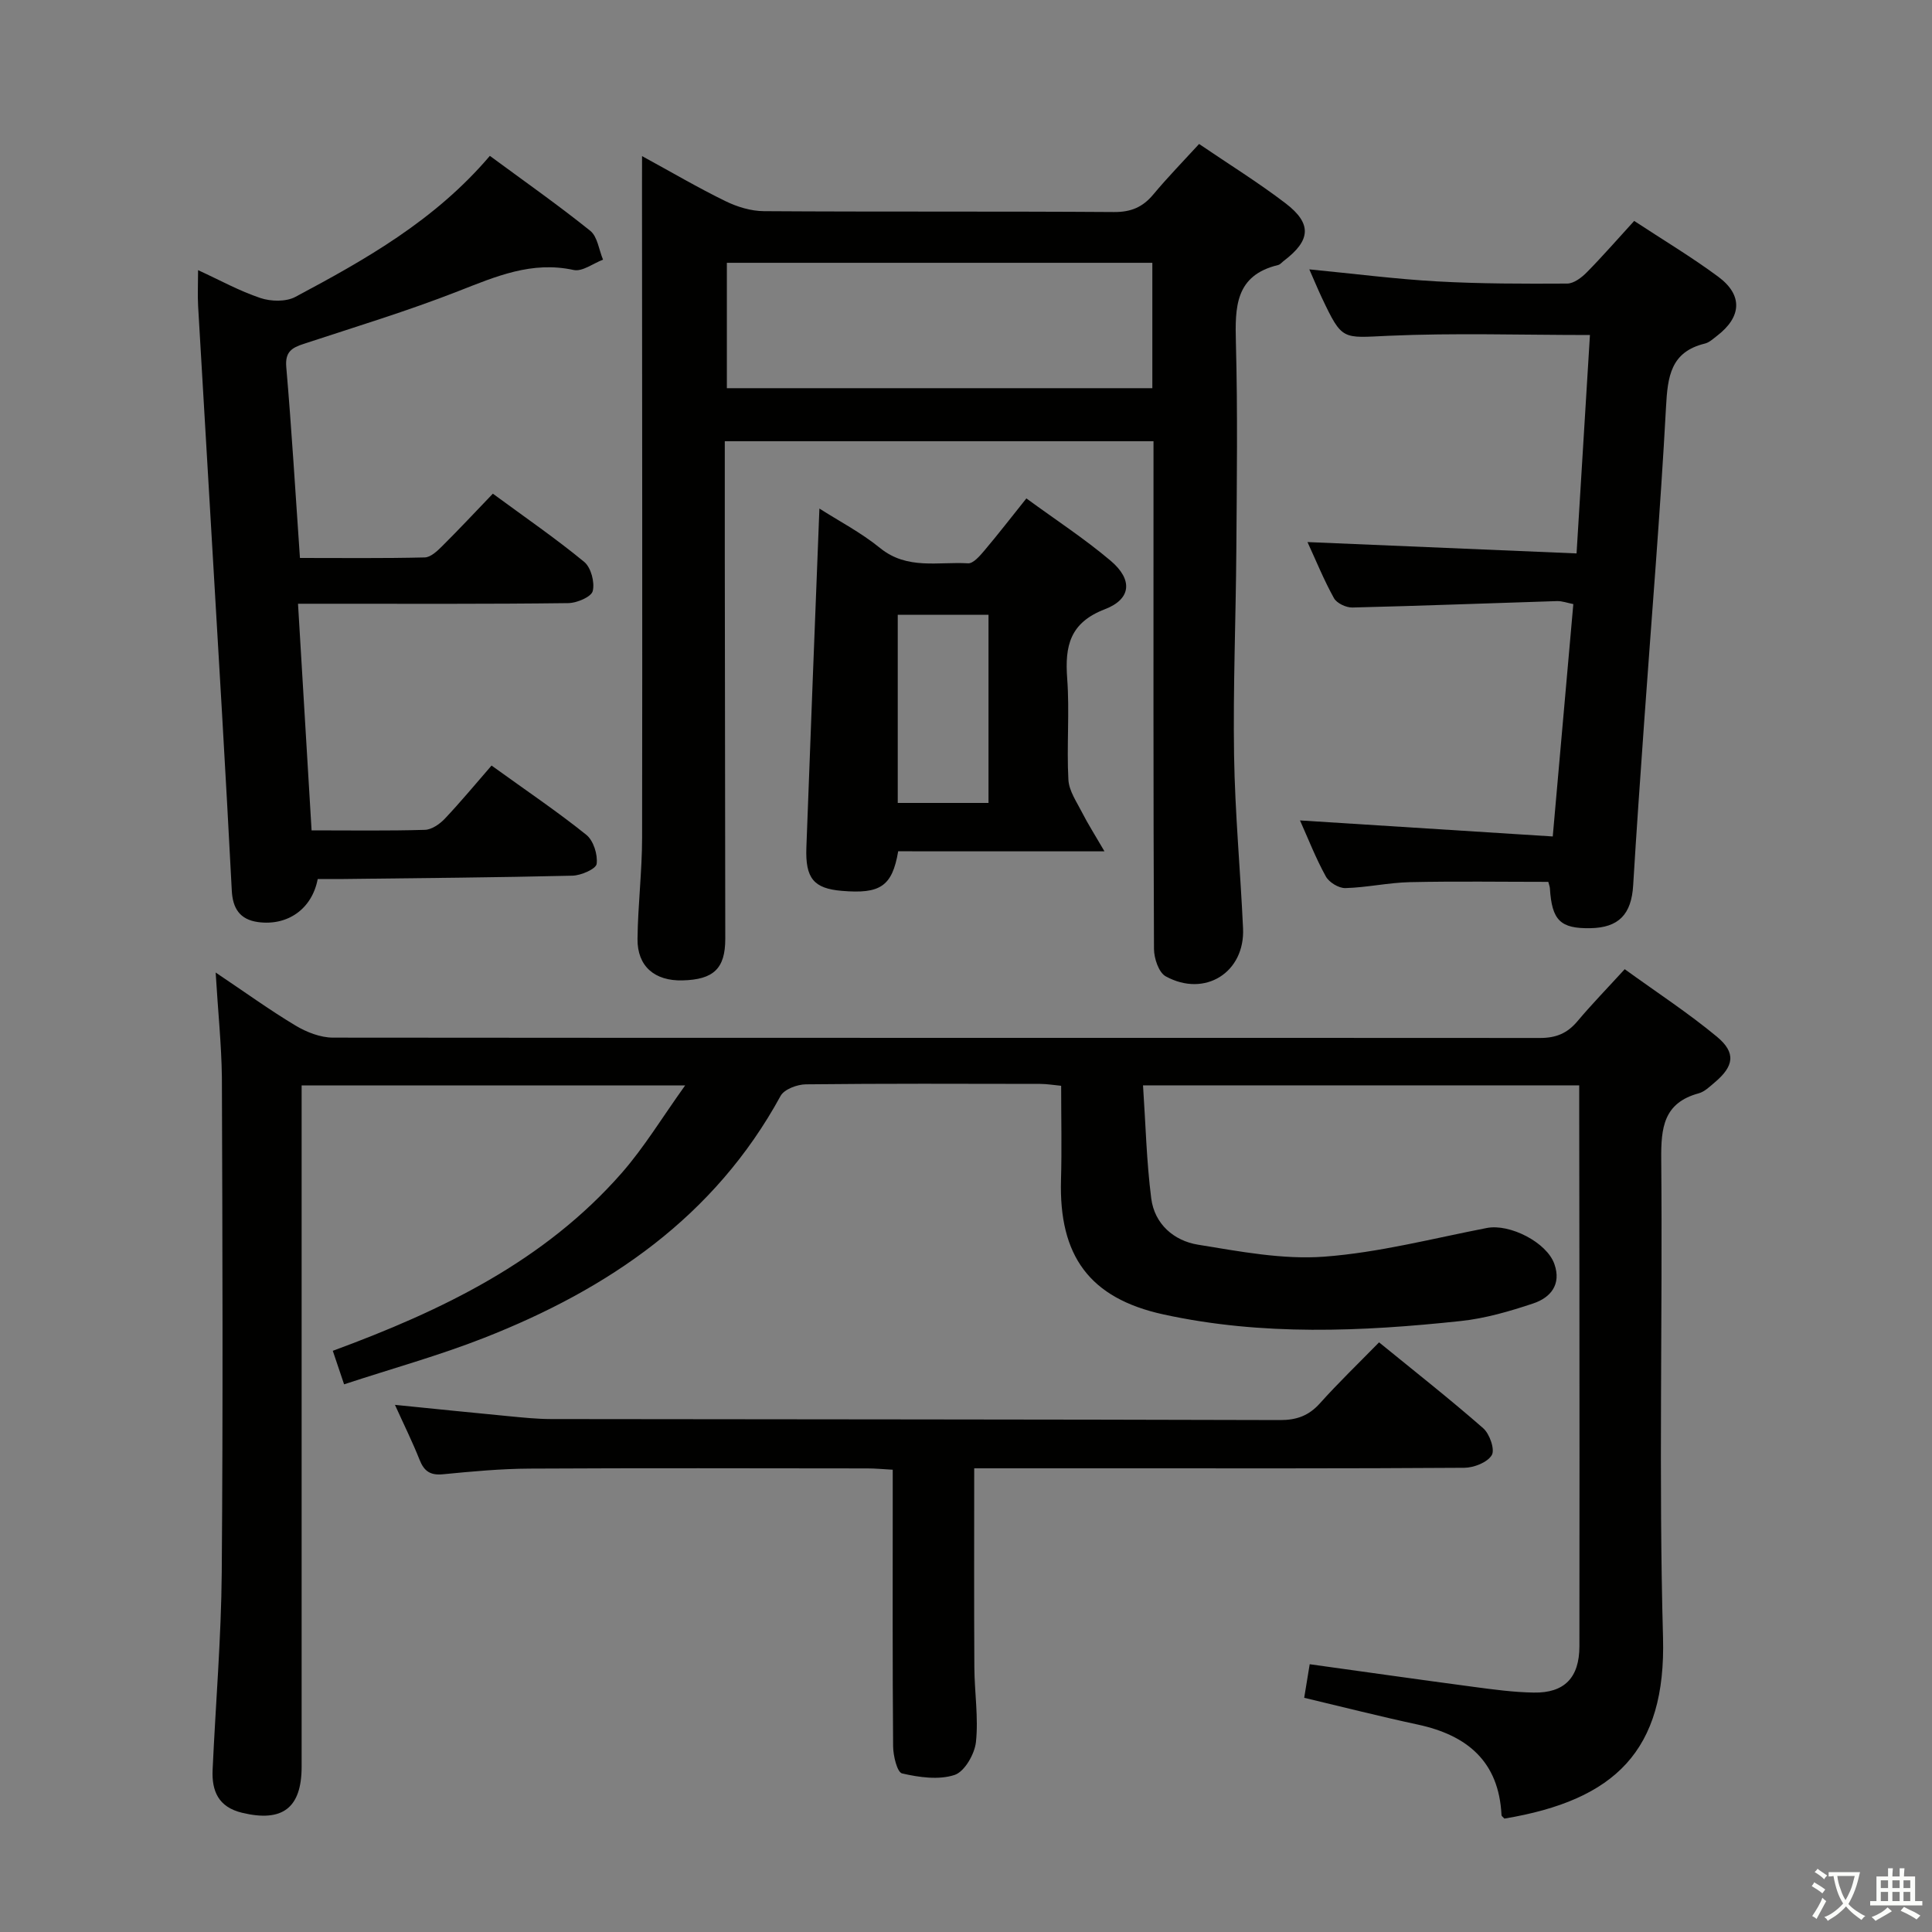 <svg enable-background="new 0 0 400 400" viewBox="0 0 400 400" xmlns="http://www.w3.org/2000/svg"><rect x="0" y="0" width="400" height="400" fill="#808080" stroke="none"/><path d="m377.9 391.2c-.2.3-.4.5-.6.8-.7-.6-1.4-1-2.2-1.5.2-.3.4-.5.5-.8.6.4 1.4.8 2.3 1.5zm-1.8 6.1c-.2-.2-.5-.4-.9-.6.4-.6.8-1.2 1.2-1.9s.7-1.3.9-1.9c.3.3.5.5.8.7-.7 1.3-1.4 2.6-2 3.7zm2.2-9c-.3.3-.5.5-.6.8-.6-.6-1.3-1.1-2-1.5.3-.3.5-.5.6-.7.6.5 1.3.9 2 1.4zm.3.2v-.9h2 4.5c-.3 1.3-.6 2.5-1 3.6s-.9 2.1-1.4 3c.4.5 1 1 1.6 1.4s1.2.8 1.9 1.1c-.3.2-.5.4-.8.8-.4-.3-1-.7-1.6-1.2s-1.2-1.1-1.6-1.6c-.5.6-1.1 1.1-1.7 1.6s-1.4.9-2.1 1.4c-.1-.3-.3-.5-.7-.8.6-.2 1.2-.5 1.9-1s1.4-1.1 2-1.8c-.5-.8-.9-1.6-1.2-2.5s-.6-2-.8-3.2c-.4.1-.7.1-1 .1zm2.5 2.7c.3 1 .7 1.7 1 2.2.3-.5.6-1.1 1-2s.6-1.9.9-3h-3.2-.4c.1.9.3 1.8.7 2.8z" fill="#fbfcfa"/><path d="m396.5 388.5v1.5 3.6h1.5v.9c-.4 0-1 0-1.7 0h-7.9c-.5 0-.9 0-1.2 0v-.9h1.3v-3.5c0-.7 0-1.2 0-1.6h2.4c0-.8 0-1.4 0-1.7h1c0 .3-.1.8-.1 1.7h1.5c0-.8 0-1.4 0-1.7h1c0 .3-.1.9-.1 1.7zm-8.2 9.2c-.2-.3-.5-.5-.8-.8.8-.3 1.4-.6 1.9-.9s1-.7 1.4-1.1c.3.3.6.5.9.8-1.6 1-2.8 1.6-3.4 2zm2.6-6.8v-1.6h-1.5v1.6zm0 2.7v-1.9h-1.5v1.9zm2.4-2.7v-1.6h-1.5v1.6zm0 2.7v-1.9h-1.5v1.9zm.2 2 .7-.8c.4.2.9.5 1.6.8s1.3.7 1.8 1c-.3.3-.5.5-.8.8-.4-.3-1.5-1-3.3-1.8zm2-4.7v-1.6h-1.4v1.6zm0 2.7v-1.9h-1.4v1.9z" fill="#fbfcfa"/><g fill="#010100"><path d="m44.65 201.35c6.1 4.09 11.18 7.77 16.55 10.99 2.27 1.36 5.13 2.48 7.72 2.49 83.32.09 166.64.01 249.96.07 3.33 0 5.63-.99 7.71-3.46 2.98-3.54 6.22-6.87 9.79-10.78 6.6 4.78 13.13 9.04 19.09 13.98 4.01 3.33 3.53 6.12-.49 9.49-1.01.85-2.07 1.9-3.28 2.23-7.29 1.98-7.82 7.14-7.76 13.68.3 32.99-.54 66.01.37 98.98.64 23.45-9.94 33.68-32.83 37.5-.21-.24-.6-.48-.61-.73-.54-11.11-7.11-16.54-17.35-18.74-7.77-1.67-15.47-3.63-23.5-5.54.37-2.24.73-4.47 1.14-6.95 11.47 1.59 22.74 3.2 34.03 4.7 4.1.55 8.23 1.1 12.36 1.17 6.35.11 9.44-3.09 9.45-9.58.04-25.66.01-51.33 0-76.99-.01-11.33-.03-22.66-.04-33.99 0-1.62 0-3.24 0-5.16-30.09 0-59.67 0-90.31 0 .54 7.99.72 15.75 1.7 23.4.68 5.32 4.69 8.78 9.69 9.59 8.64 1.4 17.51 3.12 26.12 2.48 11.31-.84 22.48-3.77 33.68-5.94 4.73-.92 12.4 2.96 13.98 7.47 1.49 4.25-.8 6.96-4.4 8.16-4.85 1.62-9.89 3.09-14.95 3.63-20.56 2.2-41.19 3.09-61.58-1.36-15.35-3.35-21.68-12.15-21.22-27.9.18-6.31.03-12.64.03-19.44-1.51-.14-2.94-.39-4.37-.39-16.16-.03-32.33-.09-48.49.09-1.8.02-4.48 1.02-5.23 2.4-13.67 25.04-35.6 39.96-61.33 50.07-9.36 3.68-19.1 6.37-29.04 9.64-.91-2.69-1.57-4.66-2.34-6.94 22.62-8.32 43.82-18.54 59.84-36.84 4.63-5.29 8.31-11.4 13.11-18.1-27.29 0-53 0-79.4 0v6.05 134.98c0 8.59-3.99 11.57-12.35 9.55-4.86-1.17-6.29-4.48-6.08-8.91.62-13.62 1.78-27.24 1.89-40.86.27-34.16.15-68.32.03-102.48-.09-6.88-.82-13.76-1.29-21.71z"/><path d="m132.93 32.32c6.27 3.42 11.66 6.59 17.26 9.32 2.43 1.19 5.3 2.07 7.98 2.08 24.16.16 48.32.01 72.48.18 3.52.02 5.94-1.01 8.13-3.64 2.97-3.56 6.22-6.89 9.48-10.45 6.16 4.19 12.24 7.96 17.9 12.28 5.52 4.22 5.22 7.68-.34 11.9-.4.3-.76.77-1.2.88-8.91 2.14-8.93 8.72-8.74 16.08.38 14.32.19 28.66.09 42.98-.1 14.14-.69 28.29-.47 42.42.19 11.96 1.31 23.9 1.86 35.85.42 9.12-7.9 14.39-16.01 9.94-1.45-.79-2.42-3.73-2.43-5.67-.15-32.99-.1-65.98-.1-98.97 0-1.95 0-3.91 0-6.15-29.76 0-58.98 0-88.76 0 0 8-.01 15.78 0 23.56.03 26.49.08 52.98.1 79.47 0 6.13-2.4 8.44-8.85 8.6-5.77.15-9.38-2.92-9.32-8.59.08-6.97.94-13.94.95-20.91.07-44.82 0-89.64-.02-134.45.01-1.93.01-3.86.01-6.71zm105.65 22.09c-29.6 0-58.95 0-88.09 0v25.96h88.09c0-8.9 0-17.35 0-25.96z"/><path d="m41.01 55.93c4.49 2.06 8.56 4.32 12.9 5.77 2.18.73 5.3.81 7.24-.23 14.54-7.75 28.91-15.84 40.27-29.2 7.05 5.2 14.09 10.14 20.78 15.51 1.51 1.21 1.8 3.95 2.65 5.98-2.03.77-4.28 2.52-6.07 2.14-8.69-1.9-16.11 1.34-23.89 4.38-10.49 4.11-21.32 7.39-32.03 10.92-2.46.81-3.86 1.65-3.59 4.8 1.1 12.74 1.86 25.52 2.83 39.52 8.68 0 17.26.1 25.84-.11 1.23-.03 2.6-1.33 3.61-2.34 3.53-3.51 6.92-7.14 10.49-10.86 6.73 4.95 13.03 9.28 18.91 14.12 1.41 1.16 2.22 4.23 1.77 6.04-.3 1.22-3.3 2.48-5.1 2.5-16.66.21-33.32.13-49.98.13-1.79 0-3.58 0-5.94 0 .95 15.89 1.87 31.23 2.81 46.92 8.19 0 15.83.12 23.46-.11 1.41-.04 3.06-1.19 4.11-2.29 3.31-3.5 6.39-7.23 9.69-11.02 7.36 5.31 13.7 9.58 19.63 14.35 1.47 1.19 2.38 4.08 2.13 6.01-.14 1.05-3.23 2.4-5.02 2.44-15.8.38-31.61.5-47.42.69-1.8.02-3.6 0-5.31 0-1.19 6.25-6.27 9.73-12.33 8.92-3.85-.52-5.27-2.9-5.46-6.51-.63-12.12-1.3-24.24-2-36.35-1.64-28.21-3.33-56.41-4.97-84.62-.13-2.3-.01-4.62-.01-7.5z"/><path d="m321.48 173.18c1.48-16.73 2.85-32.25 4.26-48.11-1.24-.24-2.31-.65-3.38-.62-14.12.44-28.24.99-42.36 1.33-1.3.03-3.23-.88-3.82-1.94-2.08-3.75-3.7-7.75-5.48-11.61 18.53.78 36.82 1.55 55.71 2.35.95-15.59 1.85-30.26 2.77-45.22-14.27 0-28.01-.45-41.71.16-9.57.43-9.55 1.08-13.77-7.82-.83-1.75-1.56-3.54-2.62-5.93 9.3.9 17.85 2.01 26.43 2.49 8.97.5 17.97.5 26.96.45 1.37-.01 2.98-1.23 4.05-2.32 3.27-3.31 6.32-6.83 9.82-10.65 5.89 3.88 11.85 7.44 17.4 11.55 5.15 3.81 4.85 8.34-.26 12.25-.79.6-1.59 1.37-2.5 1.59-7.11 1.73-7.71 6.85-8.05 13.14-1.17 21.74-2.98 43.45-4.52 65.18-.8 11.28-1.6 22.56-2.28 33.85-.36 6-2.99 8.77-8.86 8.87-6.22.11-7.97-1.62-8.38-8.25-.02-.33-.15-.64-.33-1.34-9.48 0-19.07-.15-28.65.06-4.46.1-8.9 1.11-13.36 1.23-1.37.04-3.38-1.19-4.05-2.41-2.08-3.76-3.65-7.81-5.35-11.6 17.32 1.09 34.58 2.19 52.33 3.32z"/><path d="m285.52 277.92c7.51 6.12 14.7 11.77 21.57 17.79 1.33 1.16 2.46 4.43 1.76 5.57-.92 1.51-3.71 2.6-5.7 2.61-24.66.17-49.32.11-73.98.11-9.13 0-18.26 0-27.47 0 0 14.04-.05 27.63.03 41.23.03 5.15.87 10.36.33 15.43-.27 2.51-2.37 6.16-4.44 6.83-3.29 1.07-7.34.49-10.85-.32-1.03-.24-1.84-3.65-1.86-5.61-.14-17.16-.08-34.33-.08-51.49 0-1.8 0-3.61 0-5.78-1.99-.11-3.6-.27-5.2-.27-23.33-.02-46.66-.09-69.99.04-5.97.03-11.95.59-17.9 1.17-2.63.26-3.93-.61-4.87-2.99-1.46-3.68-3.22-7.23-5.1-11.38 8.33.84 16.06 1.63 23.79 2.37 2.81.27 5.64.56 8.46.57 50.32.07 100.65.06 150.97.21 3.46.01 5.96-.89 8.27-3.45 3.77-4.21 7.85-8.14 12.26-12.64z"/><path d="m185.96 176.25c-1.24 7.3-3.75 8.87-11.7 8.19-5.75-.49-7.54-2.56-7.31-8.94.85-23.25 1.78-46.49 2.7-70.21 3.96 2.54 8.6 4.95 12.57 8.18 5.61 4.56 12.05 2.79 18.2 3.16 1.07.07 2.43-1.52 3.35-2.6 2.88-3.41 5.61-6.94 8.73-10.84 6.04 4.42 12.02 8.32 17.44 12.9 4.61 3.9 4.32 7.93-1.18 10.04-7.26 2.79-8.31 7.6-7.81 14.34.52 6.96-.13 13.99.25 20.97.13 2.33 1.74 4.62 2.86 6.83 1.16 2.28 2.55 4.45 4.61 7.99-15.41-.01-28.98-.01-42.71-.01zm18.7-10.01c0-13.26 0-26.16 0-38.95-6.47 0-12.66 0-18.79 0v38.95z"/></g></svg>